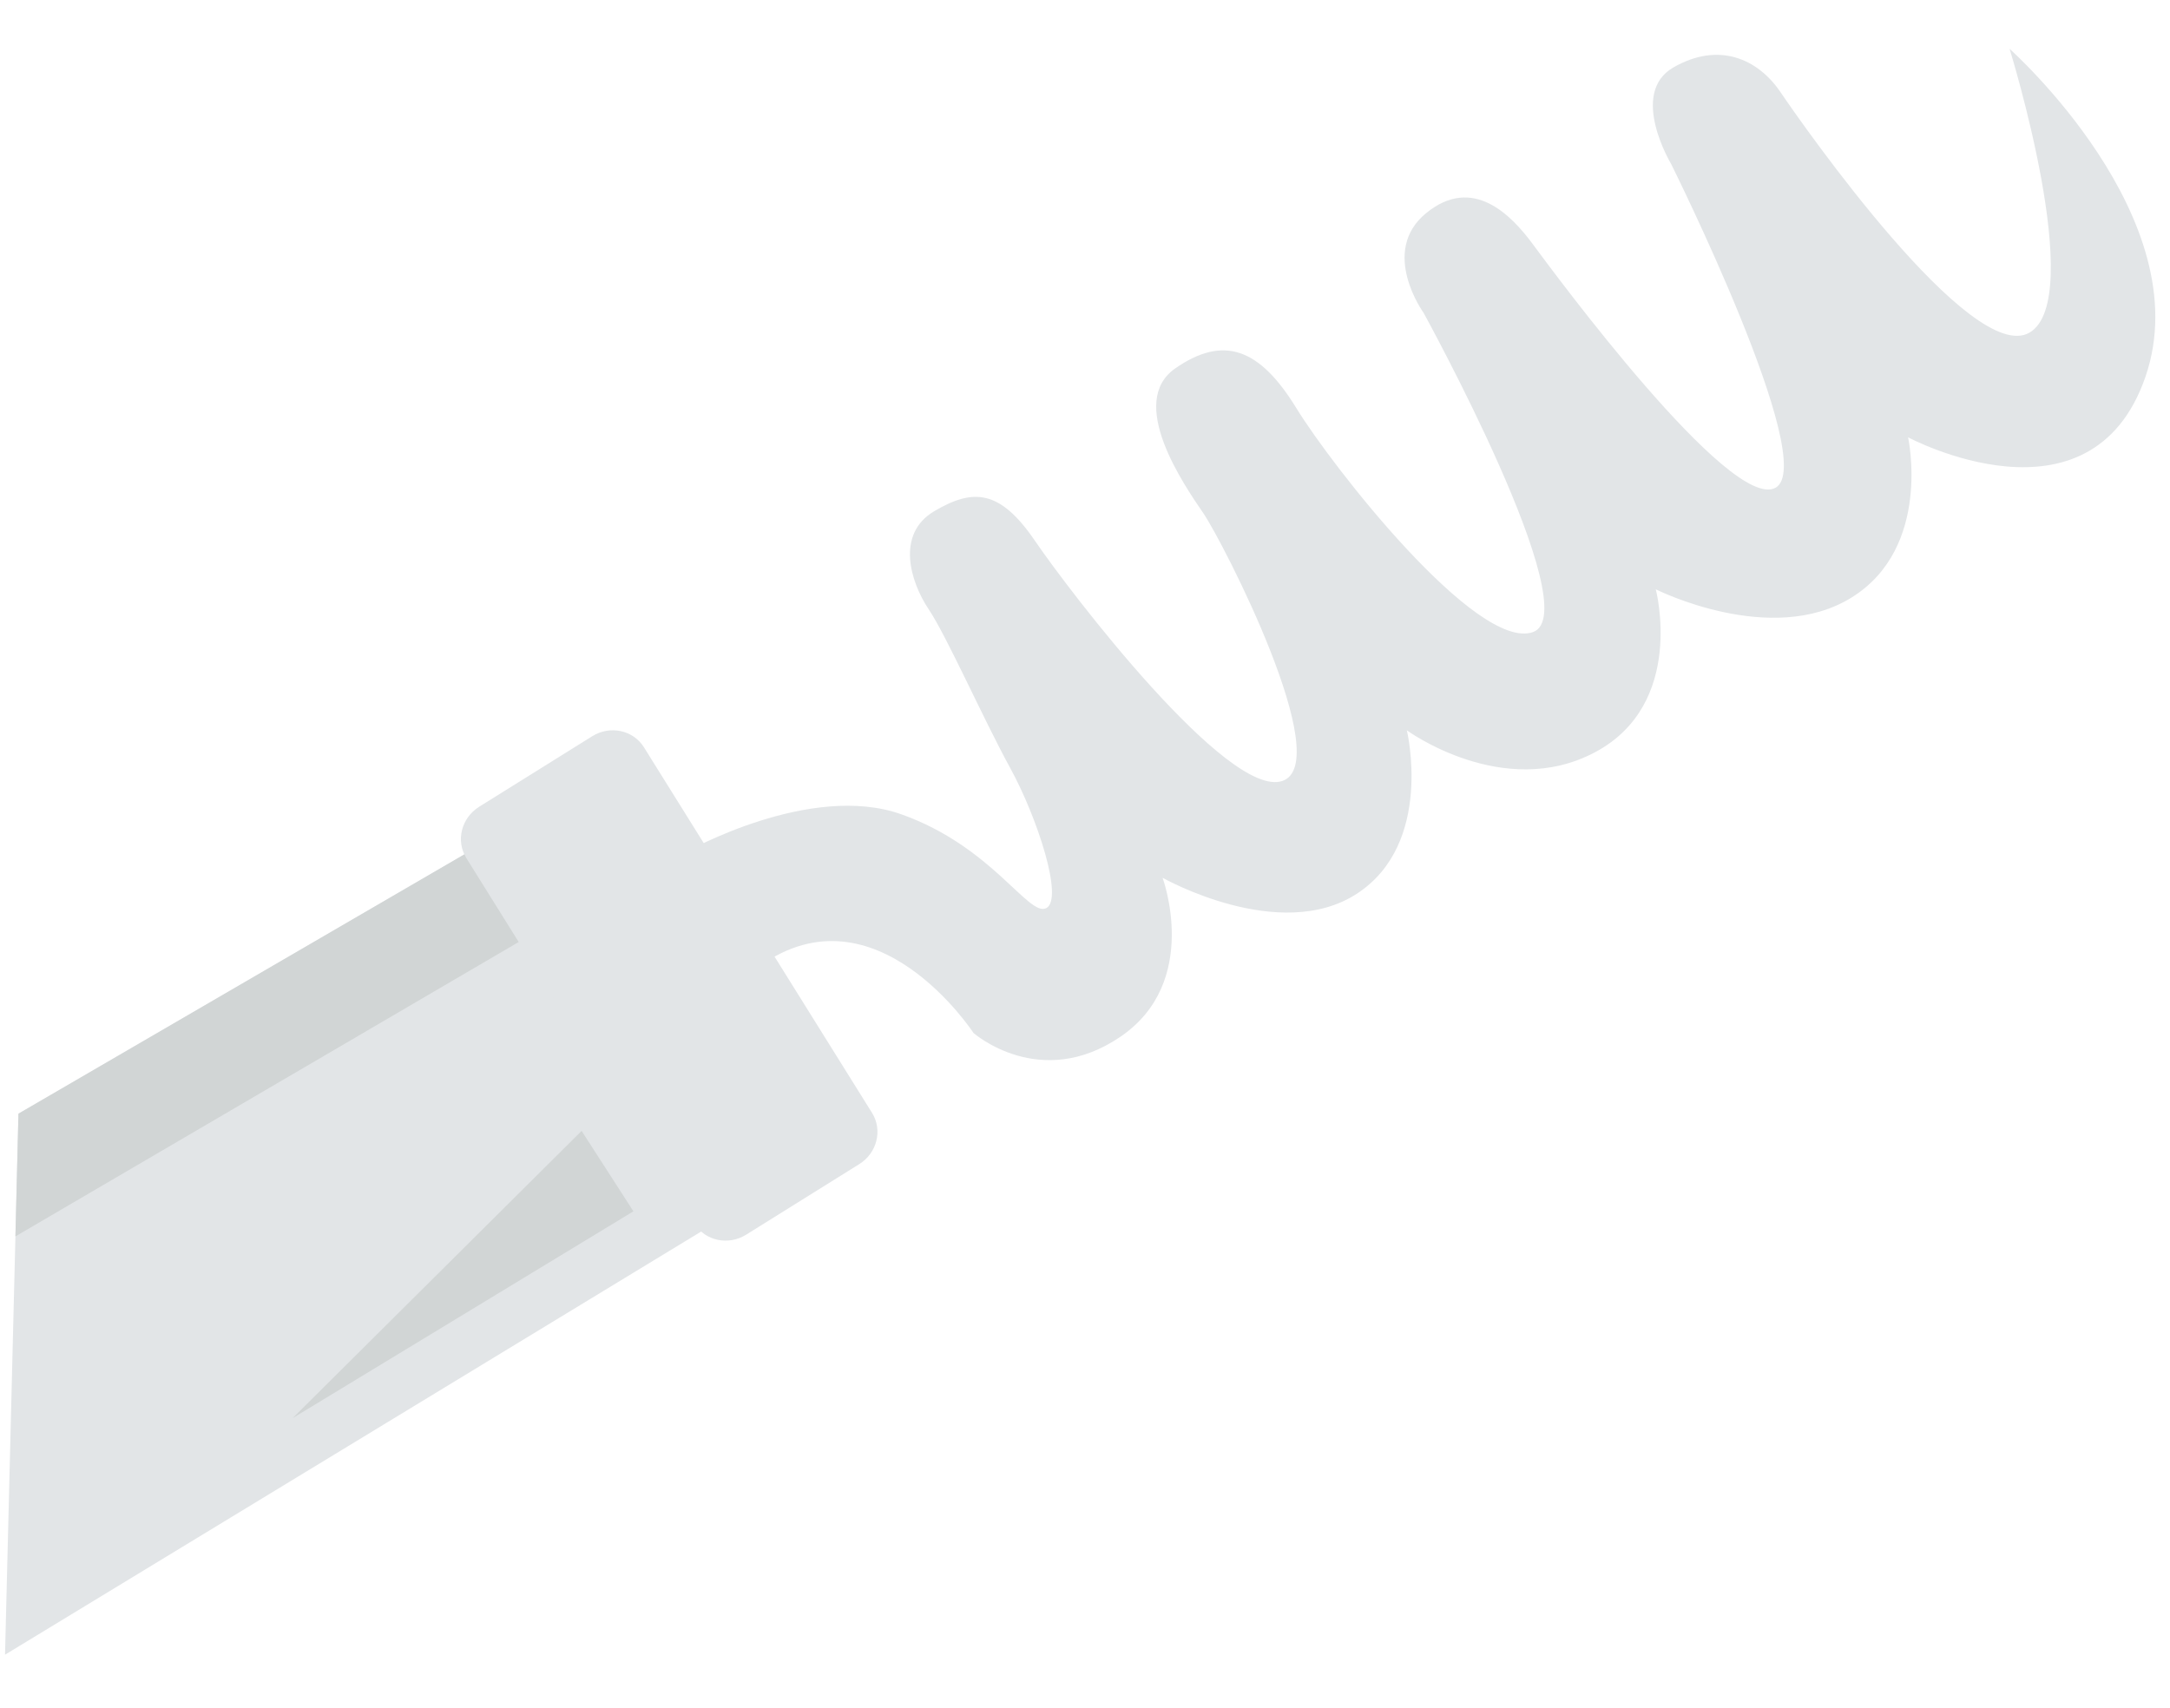 <svg width="235" height="185" viewBox="0 0 235 185" fill="none" xmlns="http://www.w3.org/2000/svg">
<path d="M2.002 120.622L51.755 91.686L77.485 132.444L0.544 179.219L2.002 120.622Z" fill="#E2E5E7"/>
<path d="M93.051 126.087C94.98 124.886 95.601 122.401 94.441 120.54L69.733 80.933C68.568 79.07 66.066 78.537 64.136 79.739L51.889 87.38C49.961 88.583 49.339 91.067 50.498 92.928L75.209 132.536C76.372 134.399 78.874 134.931 80.801 133.729L93.051 126.087Z" fill="#E2E5E7"/>
<path d="M105.424 111.88C105.424 111.88 94.856 95.672 82.288 104.618L74.367 92.247C74.367 92.247 87.756 84.693 97.614 88.197C107.47 91.7 111.393 99.342 113.305 98.359C115.216 97.378 112.347 88.563 109.396 83.174C106.445 77.786 102.549 68.945 100.566 65.982C98.582 63.018 96.996 57.836 101.173 55.367C105.348 52.9 108.261 52.973 112.065 58.553C115.869 64.133 132.972 86.503 138.847 84.593C144.725 82.681 132.463 58.718 130.311 55.578C128.161 52.438 122.038 43.542 127.273 39.901C132.507 36.26 136.412 37.73 140.367 44.17C144.32 50.613 159.941 70.545 165.995 68.468C172.047 66.39 154.168 33.885 154.168 33.885C154.168 33.885 149.36 27.25 154.436 23.09C159.512 18.93 163.689 23.32 166.009 26.464C168.333 29.609 187.407 55.456 192.27 52.834C197.137 50.212 180.97 17.75 180.97 17.75C180.97 17.75 176.361 10.091 181.23 7.297C186.101 4.505 190.342 6.325 192.823 9.986C195.301 13.649 213.515 39.647 219.775 36.031C226.038 32.415 217.628 5.289 217.628 5.289C217.628 5.289 238.258 23.633 232.344 40.801C226.431 57.97 206.635 47.363 206.635 47.363C206.635 47.363 209.254 59.257 200.547 64.698C191.84 70.139 179.312 63.827 179.312 63.827C179.312 63.827 182.604 76.252 172.699 81.493C162.795 86.733 152.356 79.101 152.356 79.101C152.356 79.101 155.31 91.346 146.944 96.796C138.58 102.245 125.9 95.072 125.9 95.072C125.9 95.072 130.076 106.32 121.356 112.276C112.637 118.229 105.424 111.88 105.424 111.88Z" fill="#E2E5E7"/>
<path d="M56.173 102.027L1.669 133.914L1.999 120.622L50.303 92.529C50.367 92.664 50.415 92.801 50.497 92.931L56.173 102.027Z" fill="#D1D5D5"/>
<path d="M62.986 122.485L68.597 131.197L31.694 153.596L62.986 122.485Z" fill="#D1D5D5"/>
</svg>
